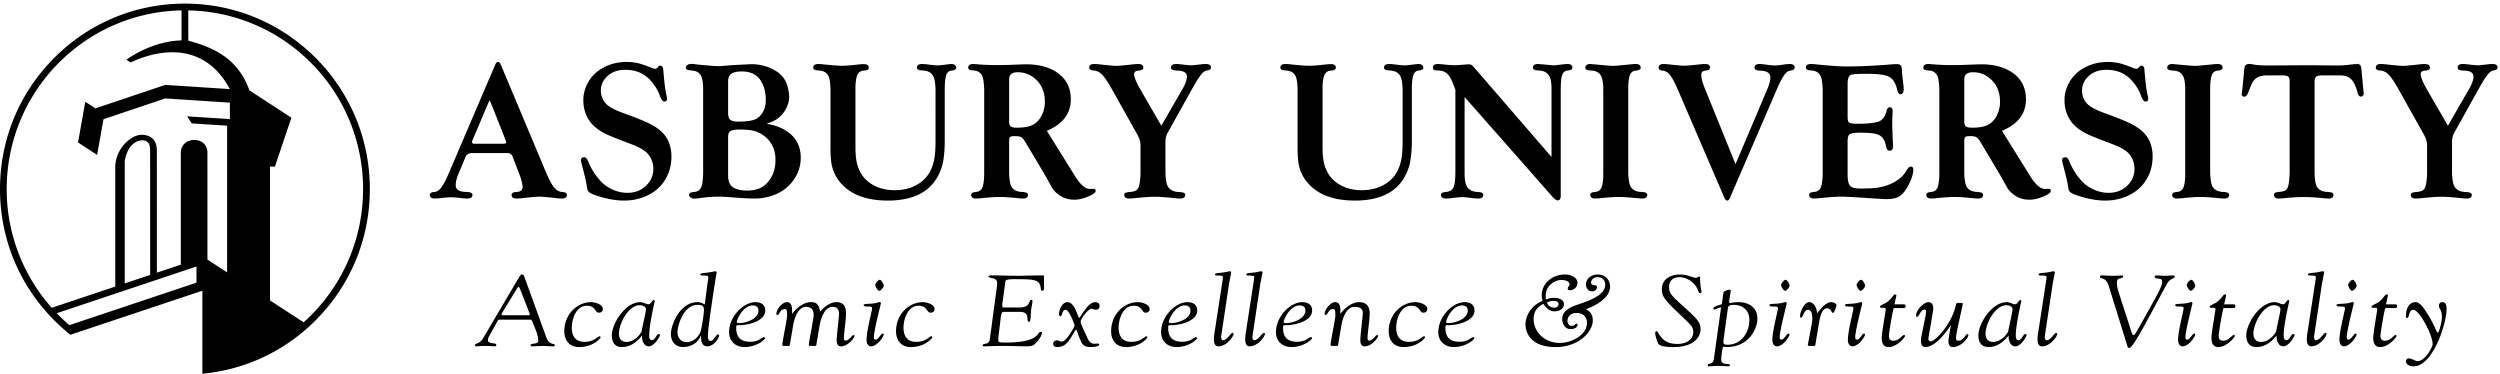 <svg viewBox="0 0 495 74" id="logo" xmlns="http://www.w3.org/2000/svg" width="100%" height="100%"><g fill-rule="evenodd"><path d="M104.632 62.421c.174 0 .26-.076.26-.173 0-.148-.13-.458-.172-.557l-1.7-4.325c-.107-.26-.198-.557-.35-.557-.131 0-.312.313-.44.537l-2.665 4.364c-.09.158-.245.374-.245.559 0 .177.356.152.664.152h4.648zm.727 1.172c-.045-.076-.11-.296-.265-.296h-6.215c-.24 0-.286.119-.372.281l-1.697 3.055c-.092.205-.199.438-.199.711 0 .882 1.652.417 1.652.935 0 .101 0 .292-.333.292-.35 0-.855-.072-2.023-.072-.88 0-1.278.072-1.629.072-.156 0-.222-.156-.222-.236 0-.43.883-.177 1.567-1.31l7.158-12.14c.22-.376.354-.534.547-.534.287 0 .38.117.511.495l4.315 11.908c.64 1.745 1.699 1.112 1.699 1.606 0 .257-.267.211-.394.211-.927 0-1.389-.072-1.853-.072-.684 0-1.388.072-2.095.072-.33 0-.46-.035-.46-.211 0-.484 1.522-.134 1.522-.829 0-.506-.111-1.235-.532-2.288l-.682-1.65zM115.705 67.685c2.023 0 2.575-1.097 3.037-1.097.111 0 .181.105.181.226 0 .08-1.37 1.903-4.253 1.903-2.03 0-2.934-1.449-2.934-3.12 0-3.534 2.712-5.77 5.265-5.77.949 0 2.36.51 2.36 1.33 0 .573-.376.75-.818.75-.772 0-.57-1.369-2.358-1.369-2.204 0-2.97 2.798-2.97 4.33 0 1.504.614 2.817 2.49 2.817M124.068 67.7c1.717 0 2.997-1.898 2.997-2.175 0-.32.836-3.737.836-4.309 0-.277-.265-.779-1.28-.779-2.115 0-4.075 3.534-4.075 5.64 0 .315.046 1.623 1.522 1.623m2.687-7.873c.287 0 .57.1.86.193.286.126.574.226.861.226.33 0 .703-.84.965-.84.093 0 .2.049.2.18 0 .138-1.1 4.6-1.1 6.85 0 .93.397.908.55.908.615 0 .924-1.188 1.279-1.188.154 0 .306-.045.306.2 0 .213-1.054 2.215-2.227 2.215-1.01 0-1.384-1.264-1.32-2.078l-.043-.037c-.859 1.129-2.206 2.261-3.92 2.261-1.52 0-2.027-1.069-2.027-2.304 0-2.341 2.662-6.586 5.616-6.586M138.633 65.833c.33-.75.747-3.825.747-4.343 0-.67-.063-1.125-1.296-1.125-2.779 0-3.941 4.165-3.941 5.396 0 1.008.59 1.984 1.826 1.984 1.21 0 2.245-.915 2.664-1.912m1.456-9.78c.132-.734.152-.931.152-1.151 0-.615-1.559-.117-1.559-.53 0-.422.83-.22 2.372-.558.267-.061.417-.096.576-.096.154 0 .267.08.267.177 0 .096-.046.376-.089.614-.337 1.826-1.612 10.373-1.612 11.425 0 .82-.132 1.566.552 1.566.55 0 .988-1.284 1.434-1.284.088 0 .195.08.195.156 0 .619-1.078 2.2-2.313 2.2-1.21 0-1.277-1.265-1.254-2.056l-.048-.043c-.548 1.393-1.937 2.24-3.5 2.24-1.674 0-2.425-1.225-2.425-2.598 0-1.702 1.72-6.292 5.268-6.292.548 0 .992.205 1.434.479l.55-4.25M145.9 63.815c0 .096.158.156.507.156 1.187 0 3.765-.77 3.765-2.481 0-.646-.394-1.011-1.12-1.011-1.875 0-3.152 2.637-3.152 3.336m3.678-3.988c.838 0 1.941.319 1.941 1.646 0 2.144-3.417 2.915-5.135 2.915-.573 0-.616-.02-.616.539 0 2.084 1.124 2.738 2.798 2.738 1.762 0 2.204-.896 2.686-.896.154 0 .24.04.24.185 0 .273-1.692 1.763-4.03 1.763-1.96 0-3.107-1.274-3.107-2.956 0-3.02 2.78-5.934 5.223-5.934M167.09 66.849c0 .475.09.58.333.58.725 0 1.257-1.078 1.542-1.078.11 0 .22.02.22.122 0 .456-1.341 2.098-2.616 2.098-.576 0-.906-.236-.906-1.307 0-.37.107-1.542.242-2.674.107-1.112.218-2.181.218-2.342 0-.8-.2-1.488-1.257-1.488-1.804 0-2.483 2.818-2.642 4.045l-.53 3.096c-.04.378-.063.598-.285.598h-.815c-.267 0-.442.02-.442-.277 0-.598.949-5.081.949-5.797 0-.754-.2-1.642-1.483-1.665-1.805 0-2.49 2.818-2.641 4.045l-.53 3.096c-.045.378-.068.598-.288.598h-.813c-.265 0-.44.02-.44-.277 0-.598.943-5.081.943-5.797 0-.834-.045-1.23-.466-1.23-.986 0-1.007 1.17-1.448 1.17-.156 0-.222-.096-.222-.234 0-.818 1.125-2.308 2.115-2.308 1.212 0 .988 1.792.988 2.286h.05c.793-1.092 2.247-2.286 3.66-2.286 1.345 0 1.585.643 1.873 1.868.793-.93 1.96-1.868 3.22-1.868 1.496 0 1.892.96 1.892 2.286 0 1.307-.42 3.813-.42 4.74M174.09 57.58c-.329 0-.793-.912-.793-1.149 0-.296.573-1.028.904-1.028.33 0 .793.907.793 1.154 0 .291-.575 1.023-.904 1.023m-.702 9.668c.525 0 1.051-1.205 1.363-1.205.11 0 .218.068.218.197 0 .393-1.273 2.331-2.485 2.331-.707 0-.906-.75-.906-1.247 0-1.875 1.099-5.77 1.099-6.311 0-.627-1.67-.037-1.67-.594 0-.354.922-.173 2.337-.399.352-.06.594-.193.765-.193.31 0 .31.117.31.222 0 .113-1.389 5.447-1.389 6.685 0 .392.09.514.358.514M181.38 67.685c2.029 0 2.577-1.097 3.04-1.097.11 0 .172.105.172.226 0 .08-1.36 1.903-4.248 1.903-2.025 0-2.93-1.449-2.93-3.12 0-3.534 2.713-5.77 5.268-5.77.945 0 2.358.51 2.358 1.33 0 .573-.38.75-.818.75-.77 0-.577-1.369-2.358-1.369-2.202 0-2.972 2.798-2.972 4.33 0 1.504.616 2.817 2.488 2.817M198.472 60.1c-.02.146-.02.237-.02.403 0 .436.156.372.598.372h2.906c2.14 0 1.678-1.508 2.27-1.508.131 0 .199.088.199.24 0 .598-.245 1.348-.286 2.043-.072 1.137-.043 2.064-.4 2.064-.7 0 .4-1.959-1.765-1.959h-3.278c-.417 0-.484.631-.573 1.328l-.417 3.47c-.024.216-.047.413-.047.717 0 .512.136.551 1.5.551 6.829 0 6.149-2.12 6.895-2.12.133 0 .244.08.244.2 0 .214-.027.812-1.41 2.218-.326.32-.64.452-1.675.452-1.368 0-2.446-.072-4.761-.072-2.093 0-2.775.072-3.305.072-.37 0-.575.046-.575-.152 0-.598 1.24 0 1.417-1.248l1.34-9.985c.067-.418.112-.83.112-1.108 0-1.316-1.698-.84-1.698-1.332 0-.101.045-.218.616-.218 1.785 0 3.596.08 5.375.08.75 0 2.847-.08 4.736-.08.243 0 .243.1.243.177v2.201c0 .28 0 .678-.353.678-.282 0-.282-.462-.306-.635-.22-1.39-.843-1.667-4.445-1.667-.516 0-1.92-.064-2.366.197-.193.122-.216.518-.261.856l-.51 3.765M211.739 67.287c-.594.855-1.212 1.43-2.444 1.43-.421 0-.773-.201-.773-.64 0-.453.4-.69.75-.69.4 0 .548.237 1.01.237.863 0 2.492-2.958 2.492-3.156 0-.185-1.08-3.114-1.742-3.114-.834 0-.636 1.269-1.1 1.269-.15 0-.243-.177-.243-.438 0-.812.594-2.358 1.655-2.358 1.539 0 2.067 3.112 2.332 3.112.222 0 1.696-3.112 3.148-3.112.53 0 .886.238.886.715 0 .413-.154.771-.723.771-.55 0-.645-.197-.886-.197-.556 0-2.136 1.924-2.136 2.594 0 .405.99 2.43 1.255 2.999.064.14.438 1.352 1.436 1.352.343 0 .483-.039.678-.039.174 0 .306.056.306.22 0 .233-.594.475-1.689.475-.883 0-1.48-.218-1.834-.956-.79-1.621-.838-2.48-1.06-2.48-.174 0-.79 1.335-1.318 2.006M223.97 67.685c2.023 0 2.582-1.097 3.04-1.097.115 0 .18.105.18.226 0 .08-1.367 1.903-4.255 1.903-2.027 0-2.931-1.449-2.931-3.12 0-3.534 2.713-5.77 5.262-5.77.951 0 2.362.51 2.362 1.33 0 .573-.374.75-.817.75-.77 0-.575-1.369-2.352-1.369-2.21 0-2.976 2.798-2.976 4.33 0 1.504.614 2.817 2.487 2.817M231.436 63.815c0 .096.16.156.51.156 1.187 0 3.764-.77 3.764-2.481 0-.646-.4-1.011-1.121-1.011-1.881 0-3.153 2.637-3.153 3.336m3.675-3.988c.84 0 1.94.319 1.94 1.646 0 2.144-3.413 2.915-5.134 2.915-.57 0-.614-.02-.614.539 0 2.084 1.127 2.738 2.803 2.738 1.754 0 2.196-.896 2.68-.896.157 0 .245.04.245.185 0 .273-1.69 1.763-4.032 1.763-1.961 0-3.105-1.274-3.105-2.956 0-3.02 2.77-5.934 5.217-5.934M241.985 56.053c.064-.376.152-.931.152-1.151 0-.615-1.563-.117-1.563-.53 0-.422.842-.22 2.379-.562.265-.057.42-.092.57-.092.16 0 .263.08.263.177 0 .096-.367 1.825-.476 2.56l-1.413 9.424c-.041.277-.111.733-.111.85 0 .317.11.638.396.638.75 0 1.524-1.45 1.828-1.45.163 0 .243.062.243.223 0 .433-1.344 2.431-3.018 2.431-.66 0-.879-.625-.879-1.32 0-.694.13-1.473.173-1.73l1.456-9.468M248.184 56.053c.062-.376.15-.931.15-1.151 0-.615-1.561-.117-1.561-.53 0-.422.834-.22 2.378-.562.261-.057.417-.092.571-.092.152 0 .267.08.267.177 0 .096-.371 1.825-.484 2.56l-1.411 9.424a8.42 8.42 0 0 0-.11.85c0 .317.11.638.393.638.75 0 1.524-1.45 1.83-1.45.156 0 .245.062.245.223 0 .433-1.348 2.431-3.024 2.431-.655 0-.877-.625-.877-1.32 0-.694.13-1.473.173-1.73l1.46-9.468M254.177 63.815c0 .096.154.156.512.156 1.195 0 3.77-.77 3.77-2.481 0-.646-.4-1.011-1.12-1.011-1.88 0-3.162 2.637-3.162 3.336m3.685-3.988c.836 0 1.941.319 1.941 1.646 0 2.144-3.418 2.915-5.139 2.915-.575 0-.616-.02-.616.539 0 2.084 1.128 2.738 2.802 2.738 1.76 0 2.203-.896 2.688-.896.156 0 .249.04.249.185 0 .273-1.705 1.763-4.042 1.763-1.96 0-3.11-1.274-3.11-2.956 0-3.02 2.78-5.934 5.227-5.934M270.777 66.849c0 .475.093.58.335.58.73 0 1.257-1.078 1.549-1.078.107 0 .213.02.213.122 0 .456-1.343 2.098-2.627 2.098-.57 0-.9-.236-.9-1.307 0-.748.467-4.7.467-5.016 0-.26.286-1.488-1.63-1.488-1.814 0-2.496 2.818-2.648 4.045l-.528 3.096c-.043.378-.062.598-.294.598h-.811c-.265 0-.444.02-.444-.277 0-.598.947-5.081.947-5.797 0-.834-.043-1.23-.462-1.23-.988 0-1.015 1.17-1.456 1.17-.15 0-.214-.096-.214-.234 0-.818 1.121-2.308 2.116-2.308 1.21 0 .99 1.792.99 2.286h.049c.79-1.092 2.247-2.286 3.658-2.286 1.56 0 2.111.937 2.111 2.286 0 1.307-.42 3.813-.42 4.74M278.942 67.685c2.033 0 2.584-1.097 3.046-1.097.109 0 .178.105.178.226 0 .08-1.367 1.903-4.264 1.903-2.029 0-2.935-1.449-2.935-3.12 0-3.534 2.716-5.77 5.273-5.77.957 0 2.368.51 2.368 1.33 0 .573-.376.75-.817.75-.775 0-.571-1.369-2.365-1.369-2.212 0-2.982 2.798-2.982 4.33 0 1.504.622 2.817 2.498 2.817M286.332 63.815c0 .096.156.156.513.156 1.18 0 3.767-.77 3.767-2.481 0-.646-.402-1.011-1.127-1.011-1.876 0-3.153 2.637-3.153 3.336m3.683-3.988c.835 0 1.94.319 1.94 1.646 0 2.144-3.413 2.915-5.14 2.915-.571 0-.615-.02-.615.539 0 2.084 1.122 2.738 2.8 2.738 1.764 0 2.206-.896 2.69-.896.153 0 .245.04.245.185 0 .273-1.7 1.763-4.042 1.763-1.964 0-3.11-1.274-3.11-2.956 0-3.02 2.781-5.934 5.232-5.934M307.607 59.582c-.49 0-.882.085-1.307.325.245.732.77 1.01 1.613 1.01.349 0 .68-.338.68-.656 0-.553-.465-.679-.986-.679m6.408 1.655c.943.41 1.362 1.248 1.362 2.183 0 2.341-2.86 5.301-7.353 5.301-5.82 0-5.975-3.916-5.975-4.448 0-1.949 1.349-3.947 3.397-4.69-.136-.354-.177-.767-.177-1.148 0-2.3 2.066-4.084 4.605-4.084 1.146 0 2.465.534 2.465 1.702 0 .74-.66 1.41-1.495 1.41-.292 0-.421-.02-.421-.253 0-.522.35-.594.35-.91 0-.66-1.055-.876-1.605-.876-1.19 0-3.124 1.007-3.124 3.188 0 .204 0 .44.061.687.633-.21.66-.323 1.651-.323.814 0 1.896.323 1.896 1.205 0 .976-.858 1.465-1.852 1.465-.966 0-1.806-.73-2.182-1.484-1.318.598-1.96 1.649-1.96 2.979 0 2.637 2.223 4.76 5.204 4.76 2.33 0 5.352-1.585 5.352-3.946 0-1.213-.706-1.984-2.097-1.984-1.052 0-1.758.656-1.758 1.587 0 .341.306.972.745.972.793 0 .703-.438 1.044-.438.078 0 .215 0 .215.156 0 .62-.665.915-1.39.915-1.237 0-1.653-1.208-1.653-2.064 0-1.706 1.938-2.421 3.438-2.918 1.766-.599 5.071-1.727 5.071-3.789 0-.908-.598-1.566-1.637-1.507-.7.02-1.162.615-1.162 1.028 0 .82 1.187.298 1.187.964 0 .35-.37.81-.929.81-.86 0-1.257-.641-1.257-1.352 0-1.168 1.038-1.984 2.3-1.984 1.519 0 2.461 1.073 2.461 2.382 0 2.255-2.772 3.73-4.777 4.504M329.046 57.303c0-2.574 2.563-2.952 3.506-2.952 1.604 0 2.773.672 3.255.672.113 0 .46-.26.643-.26.156 0 .175.122.175.38 0 1.508.269 2.361.269 2.64 0 .073-.023.258-.243.258-.24 0-.349-.3-.42-.498-.705-1.903-2.535-2.658-3.68-2.658-1.347 0-2.072.755-2.072 1.924 0 1.21.376 1.64 2.75 3.789 2.782 2.485 3.486 3.18 3.486 4.62 0 1.255-1.058 3.5-5.33 3.5-.66 0-2.602 0-3.023-.636-.17-.265-.637-1.626-.637-2.123 0-.181.07-.358.267-.358.22 0 .24.136.327.298.862 1.45 1.809 2.2 3.816 2.2 1.602 0 3.126-.75 3.126-2.362 0-1.168-.657-1.55-3.264-4.066-2.487-2.405-2.951-3.096-2.951-4.368M341.285 67.087c-.045.3-.045.46-.045.598 0 .477.236.57.77.57 2.929 0 4.367-2.633 4.367-4.878 0-2.658-2.317-3.096-3.219-2.995-.441 0-.949.084-1.019.538l-.854 6.167zm-.51-6.236c-.768.146-1.123.442-1.275.442-.176 0-.244-.076-.244-.237 0-.337.949-.619 1.633-.795.086-.015.215-1.787.376-2.317.104-.38.922-.578 1.164-.578.175 0 .245.056.245.278 0 .14-.309 2.004-.309 2.123 0 .157.064.224.2.224.109 0 .283-.047.548-.084a6.828 6.828 0 0 1 1.097-.084c1.918 0 3.754.956 3.754 3.28 0 2.14-1.836 5.61-6.042 5.61-.177 0-.31-.02-.413-.037-.113-.02-.185-.039-.244-.039-.247 0-.467 2.066-.467 2.537 0 1.327 1.738.614 1.738 1.136 0 .115-.107.208-.327.208-.632 0-1.476-.072-2.31-.072-.487 0-.929.072-1.418.072-.129 0-.349.029-.349-.193 0-.553 1.031.045 1.214-1.232l1.43-10.242zM353.444 57.58c-.328 0-.792-.912-.792-1.149 0-.296.573-1.028.897-1.028.337 0 .795.907.795 1.154 0 .291-.571 1.023-.9 1.023m-.708 9.668c.532 0 1.058-1.205 1.364-1.205.115 0 .221.068.221.197 0 .393-1.277 2.331-2.489 2.331-.704 0-.904-.75-.904-1.247 0-1.875 1.105-5.77 1.105-6.311 0-.627-1.676-.037-1.676-.594 0-.354.929-.173 2.336-.399.35-.06.593-.193.774-.193.306 0 .306.117.306.222 0 .113-1.39 5.447-1.39 6.685 0 .392.092.514.353.514M363.618 60.403c0 .16-.35 1.545-.73 1.545-.263 0-.326-.912-1.144-.912-1.096 0-1.43 2.08-1.56 2.795l-.687 4.07c-.045.378-.063.598-.285.598h-.818c-.26 0-.437.02-.437-.277.793-4.15.877-4.588.877-5.106 0-.574-.014-1.766-.9-1.766-.79 0-.862 1.55-1.388 1.55-.107 0-.13-.138-.13-.374 0-.674.77-2.703 1.867-2.703.6 0 1.372.699 1.504 2.205.351-.382 1.563-2.205 2.838-2.205.263 0 .993.242.993.58M368.393 57.58c-.32 0-.79-.912-.79-1.149 0-.296.568-1.028.903-1.028.329 0 .79.907.79 1.154 0 .291-.566 1.023-.903 1.023m-.698 9.668c.527 0 1.055-1.205 1.361-1.205.107 0 .22.068.22.197 0 .393-1.273 2.331-2.493 2.331-.703 0-.9-.75-.9-1.247 0-1.875 1.097-5.77 1.097-6.311 0-.627-1.668-.037-1.668-.594 0-.354.92-.173 2.342-.399.349-.06.583-.193.77-.193.306 0 .306.117.306.222 0 .113-1.393 5.447-1.393 6.685 0 .392.087.514.358.514M376.7 60.26c.307 0 .62-.034.62.383 0 .389-.313.354-.62.354h-1.695c-.2 0-.997 5-.997 5.416 0 .397.023 1.05.865 1.05 1.233 0 1.717-1.128 2.112-1.128.221 0 .221.121.221.18 0 .254-1.59 2.202-3.257 2.202-1.152 0-1.364-.98-1.364-1.807 0-1.073.793-5.323.793-5.714 0-.518-1.15.016-1.15-.481 0-.072.11-.236.92-.615 1.284-.594 1.657-1.806 2.097-1.806.107 0 .242.024.242.222 0 .096-.086.32-.109.472l-.283 1.273h1.604M381.24 62.662c.062-.358.107-.646.107-.97 0-.159-.045-.4-.281-.4-.818 0-1.04 1.431-1.502 1.431-.176 0-.176-.158-.176-.242 0-1.188 1.63-2.654 2.4-2.654 1.057 0 .993 1.013.993 1.406 0 .177-.245 1.53-.462 2.898-.247 1.353-.49 2.703-.49 2.894 0 .202.023.576.442.576.88 0 4.186-3.429 4.983-7.194.089-.403.222-.422.442-.422h.723c.113 0 .2.019.2.22 0 .298-1.32 5.75-1.32 6.63 0 .287.019.628.436.628 1.06 0 1.458-1.307 1.807-1.307.111 0 .193.043.193.195 0 .576-1.404 2.362-3.126 2.362-.657 0-.813-.63-.813-1.112 0-.555.347-2.578.493-3.133l-.053-.039c-1.077 1.614-3.122 4.284-5.024 4.284-.284 0-.855-.133-.855-1.153 0-.514.06-.944.177-1.466l.706-3.432M394.65 67.7c1.718 0 3.001-1.898 3.001-2.175 0-.32.834-3.737.834-4.309 0-.277-.265-.779-1.273-.779-2.116 0-4.075 3.534-4.075 5.64 0 .315.04 1.623 1.514 1.623m2.684-7.873c.292 0 .58.1.867.193.283.126.573.226.86.226.327 0 .703-.84.96-.84.092 0 .2.049.2.18 0 .138-1.096 4.6-1.096 6.85 0 .93.399.908.549.908.612 0 .928-1.188 1.275-1.188.162 0 .312-.045.312.2 0 .213-1.056 2.215-2.228 2.215-1.015 0-1.383-1.264-1.321-2.078l-.041-.037c-.857 1.129-2.202 2.261-3.921 2.261-1.524 0-2.03-1.069-2.03-2.304 0-2.341 2.665-6.586 5.614-6.586M405.066 56.053c.064-.376.154-.931.154-1.151 0-.615-1.56-.117-1.56-.53 0-.422.835-.22 2.376-.562.262-.057.419-.092.573-.092.152 0 .26.08.26.177 0 .096-.367 1.825-.478 2.56l-1.413 9.424c-.041.277-.111.733-.111.85 0 .317.11.638.398.638.746 0 1.518-1.45 1.824-1.45.158 0 .249.062.249.223 0 .433-1.344 2.431-3.024 2.431-.655 0-.88-.625-.88-1.32 0-.694.133-1.473.182-1.73l1.45-9.468M417.554 56.688c-.618-2.023-1.738-1.328-1.738-1.842 0-.158.042-.318.214-.318.733 0 1.44.076 2.165.076 1.294 0 1.935-.076 1.935-.076s.242 0 .242.218c0 .594-1.234-.017-1.234 1.212 0 .71.152 1.308.577 2.597l1.94 6.01c.196.598.525 1.807.787 1.807.226 0 .707-.892 1.173-1.702l2.995-5.375c1.386-2.486 1.495-3.1 1.495-3.559 0-.935-1.477-.273-1.477-.974 0-.117.136-.234.356-.234.35 0 .88.076 1.538.076.974 0 1.393-.076 1.785-.076.179 0 .285.076.285.26 0 .48-.854.118-1.626 1.563l-3.498 6.491c-1.834 3.409-3.377 6.052-3.843 6.052-.392 0-.37-.278-.458-.555l-3.613-11.65M433.77 57.58c-.325 0-.79-.912-.79-1.149 0-.296.576-1.028.905-1.028.333 0 .793.907.793 1.154 0 .291-.571 1.023-.908 1.023m-.705 9.668c.534 0 1.06-1.205 1.368-1.205.11 0 .222.068.222.197 0 .393-1.275 2.331-2.493 2.331-.707 0-.9-.75-.9-1.247 0-1.875 1.099-5.77 1.099-6.311 0-.627-1.67-.037-1.67-.594 0-.354.918-.173 2.337-.399.352-.06.588-.193.77-.193.309 0 .309.117.309.222 0 .113-1.39 5.447-1.39 6.685 0 .392.083.514.348.514M441.984 60.26c.312 0 .622-.034.622.383 0 .389-.31.354-.622.354h-1.689c-.201 0-.996 5-.996 5.416 0 .397.023 1.05.859 1.05 1.236 0 1.717-1.128 2.12-1.128.217 0 .217.121.217.18 0 .254-1.588 2.202-3.264 2.202-1.144 0-1.36-.98-1.36-1.807 0-1.073.79-5.323.79-5.714 0-.518-1.147.016-1.147-.481 0-.072.11-.236.925-.615 1.283-.594 1.655-1.806 2.093-1.806.108 0 .24.024.24.222 0 .096-.086.32-.107.472l-.283 1.273h1.602M447.7 67.7c1.717 0 2.996-1.898 2.996-2.175 0-.32.836-3.737.836-4.309 0-.277-.262-.779-1.277-.779-2.114 0-4.075 3.534-4.075 5.64 0 .315.047 1.623 1.52 1.623m2.688-7.873c.29 0 .573.1.859.193.285.126.577.226.858.226.333 0 .705-.84.968-.84.09 0 .2.049.2.18 0 .138-1.104 4.6-1.104 6.85 0 .93.397.908.555.908.616 0 .922-1.188 1.275-1.188.16 0 .312-.045.312.2 0 .213-1.055 2.215-2.23 2.215-1.01 0-1.385-1.264-1.319-2.078l-.045-.037c-.859 1.129-2.202 2.261-3.919 2.261-1.522 0-2.03-1.069-2.03-2.304 0-2.341 2.667-6.586 5.62-6.586M458.382 56.053c.066-.376.158-.931.158-1.151 0-.615-1.565-.117-1.565-.53 0-.422.834-.22 2.379-.562.265-.057.417-.092.573-.092.154 0 .265.08.265.177 0 .096-.376 1.825-.489 2.56l-1.409 9.424a8.929 8.929 0 0 0-.107.85c0 .317.107.638.393.638.75 0 1.52-1.45 1.83-1.45.16 0 .24.062.24.223 0 .433-1.34 2.431-3.026 2.431-.649 0-.87-.625-.87-1.32 0-.694.133-1.473.18-1.73l1.448-9.468M465.717 57.58c-.327 0-.79-.912-.79-1.149 0-.296.576-1.028.899-1.028.335 0 .797.907.797 1.154 0 .291-.573 1.023-.906 1.023m-.702 9.668c.53 0 1.06-1.205 1.367-1.205.105 0 .216.068.216.197 0 .393-1.271 2.331-2.483 2.331-.709 0-.906-.75-.906-1.247 0-1.875 1.099-5.77 1.099-6.311 0-.627-1.676-.037-1.676-.594 0-.354.926-.173 2.337-.399.358-.06.592-.193.775-.193.306 0 .306.117.306.222 0 .113-1.393 5.447-1.393 6.685 0 .392.093.514.358.514M474.025 60.26c.304 0 .608-.034.608.383 0 .389-.304.354-.608.354h-1.696c-.202 0-.992 5-.992 5.416 0 .397.02 1.05.858 1.05 1.237 0 1.721-1.128 2.114-1.128.221 0 .221.121.221.18 0 .254-1.585 2.202-3.257 2.202-1.148 0-1.368-.98-1.368-1.807 0-1.073.79-5.323.79-5.714 0-.518-1.143.016-1.143-.481 0-.072.113-.236.926-.615 1.275-.594 1.65-1.806 2.09-1.806.112 0 .245.024.245.222 0 .096-.088.32-.109.472l-.285 1.273h1.606M484.418 61.217c0 2.875-2.711 11.31-6.523 11.31-.966 0-1.524-.498-1.524-.973 0-.417.357-.594.618-.594.485 0 1.304.55 1.658.55 1.604 0 3.015-2.894 3.015-3.331 0-1.98-2.691-6.829-3.79-6.829-1.03 0-.766 1.61-1.271 1.61-.113 0-.23-.06-.23-.317 0-2.025.955-2.82 1.922-2.82.85 0 1.721 1.35 2.138 1.988 1.757 2.678 1.933 4.051 2.29 4.051.177 0 .77-2.047.77-3.063 0-1.566-.576-1.603-.576-2.224 0-.454.22-.752.686-.752.661 0 .817.538.817 1.394M94.027 28.465h5.583c.413 0 .618-.105.618-.31a.993.993 0 0 0-.096-.368l-3.024-7.624c-.051-.13-.102-.201-.154-.214-.051-.012-.11.058-.174.214l-3.237 7.624a1.03 1.03 0 0 0-.078.386c0 .196.187.292.562.292zm-5.176 5.857l9.227-21.57c.142-.322.322-.484.542-.484.207 0 .382.168.524.503l9.051 21.55c.518 1.19.982 2.07 1.395 2.638.505.676 1.08 1.024 1.725 1.048.623.054.93.24.93.563 0 .494-.328.738-.987.738-.31 0-.678-.028-1.105-.076-1.77-.197-2.888-.294-3.352-.294-.493 0-1.629.097-3.412.294a10.39 10.39 0 0 1-1.105.076c-.66 0-.99-.244-.99-.738 0-.335.33-.522.99-.563.789-.037 1.183-.362 1.183-.97 0-.619-.234-1.525-.698-2.715l-1.319-3.413c-.168-.388-.497-.59-.988-.602h-6.997c-.633.012-1.054.245-1.26.699l-1.394 3.316c-.39.906-.583 1.693-.583 2.368 0 .853.71 1.293 2.132 1.317.788.027 1.183.214 1.183.563 0 .494-.331.738-.988.738-.31 0-.68-.028-1.105-.076-1.075-.117-1.783-.176-2.132-.176-.35 0-1.06.06-2.132.176a10.39 10.39 0 0 1-1.105.076c-.66 0-.988-.244-.988-.738 0-.31.296-.5.891-.563.542-.024 1.046-.372 1.512-1.048.425-.619.877-1.499 1.355-2.637zM124.048 12.268c1.072 0 2.056.141 2.947.427.555.167 1.187.395 1.898.678.388.169.666.251.834.251.207 0 .433-.166.678-.503.065-.079.168-.116.312-.116.36 0 .56.239.6.718.232 2.779.452 4.512.659 5.198.064.245.097.459.097.64 0 .361-.181.542-.543.542-.31 0-.601-.38-.873-1.143-.336-.982-.93-1.965-1.782-2.95-1.268-1.46-2.954-2.19-5.06-2.19-1.77 0-3.127.612-4.07 1.841-.518.66-.775 1.423-.775 2.288 0 .921.302 1.741.91 2.467.53.645 1.662 1.287 3.393 1.918 2.506.908 4.29 1.623 5.349 2.154 1.68.84 2.836 1.838 3.471 2.987.567 1.009.852 2.174.852 3.49 0 2.16-.646 4.023-1.938 5.589-.853 1.02-1.958 1.81-3.313 2.366a10.679 10.679 0 0 1-4.11.793c-1.837 0-3.84-.392-6.01-1.18-.633-.234-1.021-.485-1.163-.758-.09-.14-.16-.434-.213-.872-.103-.777-.458-2.302-1.066-4.577a2.353 2.353 0 0 1-.097-.6c0-.391.208-.584.62-.584.323 0 .602.29.834.871a12.534 12.534 0 0 0 2.424 3.824c.567.633 1.286 1.163 2.15 1.588 1.034.506 2.087.757 3.16.757 1.396 0 2.57-.42 3.528-1.26 1.072-.944 1.608-2.113 1.608-3.511 0-.75-.174-1.462-.523-2.134-.31-.581-.69-1.034-1.142-1.358-.66-.492-1.547-.944-2.658-1.36-2.596-.98-4.238-1.631-4.924-1.958-1.639-.8-2.803-1.737-3.487-2.812-.75-1.161-1.126-2.483-1.126-3.957 0-1.344.376-2.617 1.126-3.821.762-1.23 1.86-2.18 3.294-2.851 1.253-.594 2.631-.892 4.129-.892M144.164 27.164v7.528c0 1.175.33 1.98.99 2.405.672.425 1.608.639 2.81.639 1.68 0 2.984-.498 3.915-1.492 1.11-1.215 1.668-2.743 1.668-4.58 0-1.706-.53-3.096-1.59-4.169a5.854 5.854 0 0 0-2.56-1.552c-.71-.195-1.698-.292-2.963-.292-1.023 0-1.674.144-1.96.428-.205.205-.31.57-.31 1.085zm0-10.958v6.031c0 .711.123 1.184.37 1.418.296.284.82.426 1.57.426 1.137 0 2.074-.084 2.809-.253.996-.22 1.746-.835 2.249-1.844.31-.606.464-1.344.464-2.21 0-1.54-.355-2.838-1.064-3.899-.764-1.149-1.996-1.727-3.703-1.727-.97 0-1.68.169-2.132.506-.376.286-.563.802-.563 1.552zm-4.942 18.116V17.64c-.012-1.254-.15-2.128-.406-2.617-.35-.676-.988-1.03-1.92-1.069-.736-.027-1.104-.214-1.104-.563 0-.208.121-.386.368-.543.18-.13.388-.193.62-.193.31 0 .684.03 1.124.097.388.051 1.538.154 3.45.31.428.027.699.037.814.037.363 0 1.099-.05 2.21-.154.207-.025 1.382-.09 3.528-.193.452-.027.75-.04.892-.04 1.692 0 3.25.414 4.67 1.242 1.37.804 2.217 1.947 2.54 3.433.168.711.252 1.301.252 1.766 0 .787-.21 1.58-.63 2.378a5.666 5.666 0 0 1-1.697 1.967c-.425.325-1.052.62-1.88.89l-.213.117.31.08c1.008.181 1.881.453 2.617.812 2.52 1.232 3.779 3.176 3.779 5.84 0 1.579-.458 3.026-1.376 4.344a8.174 8.174 0 0 1-3.72 2.951 10.642 10.642 0 0 1-3.993.775c-1.164 0-2.65-.076-4.459-.232-1.15-.092-2.068-.138-2.752-.138-1.15 0-2.385.097-3.701.294a7.655 7.655 0 0 1-1.105.097c-.298 0-.537-.084-.717-.253-.195-.156-.292-.319-.292-.487 0-.337.33-.528.988-.582.75-.051 1.234-.4 1.454-1.048.195-.477.31-1.357.35-2.637zM187.057 17.661v10.126c0 2.224-.187 3.955-.563 5.199-1.382 4.485-4.948 6.727-10.7 6.727-4.095 0-7.151-1.095-9.166-3.295a7.835 7.835 0 0 1-2.054-4.46 23.1 23.1 0 0 1-.135-2.679V17.661c-.04-1.321-.183-2.201-.428-2.637-.349-.676-.988-1.03-1.92-1.069-.709-.027-1.064-.207-1.064-.543 0-.49.329-.737.988-.737.296 0 .665.026 1.105.078 1.783.18 2.958.271 3.527.271.776 0 1.869-.084 3.276-.253a10.7 10.7 0 0 1 1.123-.076c.647 0 .972.245.972.736 0 .323-.319.504-.951.543-.699.039-1.163.394-1.397 1.066-.205.7-.302 1.573-.29 2.621v11.483c0 1.654.167 2.953.506 3.897.528 1.513 1.452 2.666 2.77 3.453 1.28.777 2.777 1.164 4.496 1.164 2.003 0 3.716-.518 5.137-1.552 1.434-1.044 2.338-2.605 2.714-4.675.154-.88.232-2.076.232-3.588V17.66c-.052-1.334-.212-2.211-.485-2.637-.374-.676-1.072-1.03-2.093-1.069-.737-.027-1.105-.207-1.105-.543 0-.49.33-.737.99-.737.296 0 .663.026 1.103.078.957.13 1.623.193 1.996.193.31 0 .84-.051 1.59-.154.608-.078.996-.117 1.163-.117.285 0 .511.071.68.213.166.155.25.33.25.524 0 .31-.298.498-.891.562-.555.026-.93.374-1.124 1.05-.168.631-.252 1.51-.252 2.637M199.81 15.836v8.169c0 .477.084.8.25.966.22.21.64.312 1.261.312 1.46 0 2.566-.213 3.313-.641.777-.452 1.364-1.15 1.765-2.095a5.87 5.87 0 0 0 .484-2.384c0-1.747-.53-3.164-1.59-4.249-1.045-1.073-2.306-1.61-3.779-1.61-.554 0-.981.118-1.28.35-.283.206-.424.602-.424 1.182zm7.461 10.066l5.583 8.964c1.058 1.694 2.027 2.539 2.906 2.539l.699-.019c.322 0 .485.144.485.428 0 .18-.15.368-.446.563-.364.245-.867.485-1.512.718-.828.298-1.59.446-2.288.446-1.177 0-2.21-.337-3.101-1.008-.582-.43-1.015-.896-1.299-1.397l-1.55-2.755-3.819-6.403c-.336-.54-.671-.853-1.008-.931a4.427 4.427 0 0 0-.967-.097c-.389 0-.674.041-.855.118-.193.092-.29.394-.29.91v6.344c.04 1.293.194 2.172.465 2.637.388.676 1.105 1.024 2.152 1.048.736.041 1.105.228 1.105.563 0 .494-.33.738-.99.738a11.9 11.9 0 0 1-1.105-.076c-1.536-.156-2.7-.232-3.487-.232-.84 0-2.03.076-3.566.232a11.38 11.38 0 0 1-1.105.076c-.66 0-.99-.244-.99-.738 0-.31.312-.5.93-.563.699-.051 1.15-.4 1.358-1.048.193-.67.292-1.55.292-2.637v-16.66c-.054-1.335-.183-2.212-.388-2.638-.325-.676-.906-1.03-1.744-1.069-.686-.027-1.027-.207-1.027-.543 0-.49.32-.737.967-.737.232 0 .608.026 1.124.078 1.086.09 2.319.135 3.703.135.672 0 1.434-.012 2.286-.039 1.927-.078 3.056-.117 3.393-.117 2.286 0 4.198.46 5.737 1.377 2.068 1.256 3.101 3.106 3.101 5.548 0 2.833-1.583 4.915-4.749 6.245zM229.947 24.895l4.167-7.234c.594-1.023.892-1.864.892-2.522 0-.75-.653-1.139-1.958-1.165-.788-.025-1.183-.212-1.183-.562 0-.49.331-.737.99-.737.296 0 .664.026 1.103.078.88.117 1.518.174 1.92.174.258 0 .86-.057 1.802-.174a9.457 9.457 0 0 1 1.105-.078c.66 0 .988.24.988.717 0 .298-.271.485-.813.563-.4.04-.847.393-1.337 1.07-.389.527-.925 1.399-1.609 2.616l-4.633 8.323c-.284.489-.452.871-.504 1.143-.078.257-.117.639-.117 1.145v6.09c.066 1.332.232 2.204.506 2.617.412.686 1.168 1.042 2.267 1.069.762.026 1.142.207 1.142.542 0 .494-.328.738-.988.738-.283 0-.65-.028-1.105-.076-1.768-.18-3.06-.273-3.876-.273-.903 0-2.242.092-4.013.273-.452.048-.82.076-1.103.076-.66 0-.988-.244-.988-.738 0-.322.323-.505.968-.542.75-.052 1.26-.202 1.532-.446.425-.325.665-1.404.717-3.24v-5.587c-.013-.66-.208-1.33-.582-2.016l-5.08-9.078c-.67-1.19-1.246-2.07-1.722-2.637-.584-.676-1.196-1.024-1.843-1.05-.62-.052-.93-.239-.93-.562 0-.49.33-.737.988-.737.31 0 .68.026 1.105.078 1.77.193 2.863.29 3.276.29.4 0 1.487-.097 3.255-.29a9.352 9.352 0 0 1 1.087-.078c.672 0 1.008.246 1.008.737 0 .323-.312.51-.93.562-.596.039-.891.273-.891.7 0 .595.398 1.59 1.201 2.987l4.186 7.234M279.544 17.661v10.126c0 2.224-.19 3.955-.563 5.199-1.383 4.485-4.95 6.727-10.7 6.727-4.095 0-7.151-1.095-9.168-3.295a7.821 7.821 0 0 1-2.054-4.46 23.058 23.058 0 0 1-.138-2.679V17.661c-.037-1.321-.178-2.201-.425-2.637-.349-.676-.988-1.03-1.918-1.069-.71-.027-1.066-.207-1.066-.543 0-.49.329-.737.988-.737.296 0 .665.026 1.107.078 1.78.18 2.956.271 3.527.271.774 0 1.867-.084 3.274-.253.466-.051.84-.076 1.125-.076.647 0 .97.245.97.736 0 .323-.317.504-.95.543-.698.039-1.162.394-1.396 1.066-.208.7-.304 1.573-.292 2.621v11.483c0 1.654.169 2.953.506 3.897.53 1.513 1.452 2.666 2.77 3.453 1.28.777 2.777 1.164 4.498 1.164 2.001 0 3.714-.518 5.135-1.552 1.436-1.044 2.338-2.605 2.714-4.675.154-.88.232-2.076.232-3.588V17.66c-.052-1.334-.212-2.211-.483-2.637-.378-.676-1.074-1.03-2.095-1.069-.737-.027-1.103-.207-1.103-.543 0-.49.33-.737.988-.737.296 0 .665.026 1.103.078.96.13 1.623.193 1.998.193.308 0 .838-.051 1.588-.154.608-.078.994-.117 1.163-.117.285 0 .511.071.68.213.168.155.252.33.252.524 0 .31-.298.498-.891.562-.557.026-.93.374-1.126 1.05-.168.631-.25 1.51-.25 2.637M289.99 19.211v15.11c0 1.205.154 2.077.466 2.62.399.674 1.111 1.03 2.13 1.066.737.027 1.105.214 1.105.563 0 .494-.335.738-1.008.738-.298 0-.66-.028-1.085-.076-.994-.133-1.674-.197-2.035-.197-.479 0-1.196.064-2.153.197-.425.048-.787.076-1.084.076-.672 0-1.009-.244-1.009-.738 0-.322.33-.51.99-.563.787-.063 1.304-.42 1.549-1.067.18-.437.285-1.311.31-2.618V17.737l-.347-.871c-.298-.777-.557-1.34-.779-1.69-.384-.543-.825-.898-1.314-1.067-.325-.102-.776-.16-1.358-.174-.427-.013-.64-.187-.64-.523 0-.49.324-.737.97-.737.284 0 .658.026 1.124.078.814.102 1.498.154 2.054.154.491 0 1.44-.058 2.847-.175h.158a.94.94 0 0 1 .54.175c.093.053.307.273.643.66L307.2 31.082v-13.42c.014-1.19-.142-2.07-.464-2.638-.389-.676-1.093-1.03-2.114-1.069-.735-.027-1.103-.207-1.103-.543 0-.49.32-.737.97-.737.14 0 1.193.09 3.159.27h.057c.027 0 .536-.057 1.53-.174.567-.064.943-.096 1.126-.096.645 0 .97.246.97.737 0 .31-.3.492-.894.543-.608.052-1 .407-1.181 1.07-.132.383-.208 1.265-.232 2.636v21.066c0 .633-.195.951-.581.951-.286 0-.647-.252-1.087-.758L289.99 19.21M317.451 34.46V17.64c-.012-1.24-.16-2.114-.446-2.616-.347-.676-1.027-1.03-2.035-1.069-.721-.027-1.085-.214-1.085-.563 0-.232.111-.42.331-.561.154-.105.355-.156.6-.156.09 0 .476.032 1.162.096 1.886.181 3.044.271 3.472.271.27 0 1.376-.096 3.313-.29.466-.05.833-.077 1.105-.077.657 0 .99.246.99.737 0 .31-.306.498-.914.562-.658.053-1.085.403-1.278 1.05-.195.71-.283 1.589-.273 2.637v16.66c.068 1.345.228 2.225.487 2.638.386.676 1.105 1.024 2.152 1.048.748.027 1.122.214 1.122.563 0 .494-.329.738-.988.738-.286 0-.651-.028-1.105-.076-1.59-.156-2.771-.232-3.547-.232-.853 0-2.036.076-3.546.232a11.38 11.38 0 0 1-1.105.076c-.661 0-.99-.244-.99-.738 0-.322.313-.51.93-.563.7-.051 1.151-.4 1.358-1.048.194-.607.29-1.441.29-2.5M343.637 32.498l6.279-14.818c.413-.958.622-1.733.622-2.327 0-.867-.661-1.322-1.978-1.359-.776-.027-1.164-.214-1.164-.563 0-.504.324-.756.969-.756.31 0 .686.032 1.126.096.942.13 1.587.195 1.936.195.35 0 .958-.065 1.822-.195a8.397 8.397 0 0 1 1.126-.096c.645 0 .967.246.967.737 0 .296-.283.486-.852.562-.479.065-.924.421-1.337 1.066a18.24 18.24 0 0 0-1.337 2.64l-9.284 21.493c-.156.36-.337.54-.545.54-.217 0-.412-.2-.58-.598l-9.225-21.435c-.698-1.577-1.261-2.586-1.686-3.026-.364-.4-.847-.635-1.455-.699-.425-.051-.64-.232-.64-.543 0-.49.33-.737.99-.737.295 0 .665.026 1.105.078 1.511.168 2.505.252 2.984.252.452 0 1.46-.084 3.023-.252a9.457 9.457 0 0 1 1.105-.078c.66 0 .988.246.988.737 0 .323-.301.51-.91.562-.556.053-.833.343-.833.873 0 .621.256 1.565.774 2.833l6.01 14.818M365.828 27.902v6.748c0 1.049.166 1.768.503 2.155.31.35.994.524 2.054.524 1.68 0 2.894-.072 3.643-.212 1.617-.298 2.975-.88 4.071-1.747.44-.337.82-.742 1.142-1.221l.487-.738c.195-.286.392-.425.602-.425.335 0 .503.199.503.6 0 .723-.259 1.628-.776 2.715-.657 1.371-1.383 2.265-2.171 2.678-.57.297-1.364.447-2.385.447-.452 0-1.588-.066-3.41-.194-2.79-.197-4.652-.294-5.582-.294-.945 0-2.346.097-4.204.294-.481.048-.849.076-1.108.076-.659 0-.987-.244-.987-.738 0-.322.316-.51.95-.563.736-.051 1.208-.4 1.414-1.048.207-.67.312-1.55.312-2.637v-16.66c-.054-1.347-.195-2.225-.427-2.638-.337-.676-.95-1.03-1.843-1.069-.698-.027-1.047-.207-1.047-.543 0-.49.332-.737.99-.737.285 0 .65.026 1.105.078 2.699.271 4.646.407 5.833.407 2.686 0 5.755-.142 9.206-.428.337-.025.608-.037.815-.037.35 0 .608.07.776.212.169.144.265.512.29 1.106-.014.066.04.62.154 1.669.13 1.021.195 1.673.195 1.959 0 .686-.22 1.028-.66 1.028-.27 0-.484-.309-.64-.932-.269-1.188-.756-2.004-1.452-2.446-.71-.45-2.198-.678-4.46-.678-1.718 0-2.77.062-3.158.177-.491.152-.735.744-.735 1.765v6.71c0 .518.096.847.29.99.246.17.788.251 1.628.251 1.756 0 3.077-.117 3.954-.35.93-.244 1.536-.961 1.822-2.151.13-.518.343-.775.638-.775.389 0 .584.25.584.754 0 .105-.006.24-.02.41a41.124 41.124 0 0 0-.058 2.345c0 .363.045 1.617.135 3.765l.019.368v.097c0 .582-.232.874-.697.874-.232 0-.406-.118-.523-.35-.027-.053-.13-.421-.31-1.106-.26-.93-.783-1.527-1.572-1.786-.657-.218-1.774-.329-3.352-.329-1.201 0-1.932.125-2.19.37-.231.218-.348.637-.348 1.26M388.928 15.836v8.169c0 .477.084.8.253.966.22.21.64.312 1.259.312 1.46 0 2.565-.213 3.317-.641.774-.452 1.362-1.15 1.762-2.095a5.87 5.87 0 0 0 .485-2.384c0-1.747-.53-3.164-1.59-4.249-1.047-1.073-2.306-1.61-3.779-1.61-.557 0-.982.118-1.28.35-.285.206-.427.602-.427 1.182zm7.464 10.066l5.58 8.964c1.06 1.694 2.03 2.539 2.91 2.539l.696-.019c.324 0 .486.144.486.428 0 .18-.148.368-.447.563-.362.245-.865.485-1.51.718-.83.298-1.592.446-2.29.446-1.175 0-2.208-.337-3.1-1.008-.583-.43-1.014-.896-1.298-1.397l-1.55-2.755-3.82-6.403c-.336-.54-.672-.853-1.007-.931a4.44 4.44 0 0 0-.968-.097c-.39 0-.673.041-.854.118-.193.092-.292.394-.292.91v6.344c.04 1.293.195 2.172.464 2.637.39.676 1.108 1.024 2.153 1.048.737.041 1.105.228 1.105.563 0 .494-.329.738-.988.738-.271 0-.64-.028-1.105-.076-1.538-.156-2.7-.232-3.488-.232-.842 0-2.03.076-3.567.232-.452.048-.82.076-1.105.076-.66 0-.988-.244-.988-.738 0-.31.31-.5.93-.563.699-.051 1.148-.4 1.356-1.048.195-.67.291-1.55.291-2.637v-16.66c-.05-1.335-.18-2.212-.388-2.638-.322-.676-.903-1.03-1.743-1.069-.684-.027-1.027-.207-1.027-.543 0-.49.322-.737.967-.737.234 0 .608.026 1.125.078 1.085.09 2.32.135 3.704.135.67 0 1.433-.012 2.286-.039 1.926-.078 3.054-.117 3.393-.117 2.286 0 4.198.46 5.735 1.377 2.068 1.256 3.101 3.106 3.101 5.548 0 2.833-1.582 4.915-4.747 6.245zM417.32 12.268c1.074 0 2.054.141 2.947.427.555.167 1.19.395 1.9.678.386.169.666.251.834.251.206 0 .431-.166.678-.503.064-.079.166-.116.308-.116.364 0 .565.239.602.718.234 2.779.452 4.512.66 5.198.065.245.096.459.096.64 0 .361-.181.542-.543.542-.31 0-.6-.38-.872-1.143-.335-.982-.929-1.965-1.783-2.95-1.266-1.46-2.954-2.19-5.06-2.19-1.768 0-3.127.612-4.07 1.841-.518.66-.774 1.423-.774 2.288 0 .921.304 1.741.912 2.467.53.645 1.657 1.287 3.39 1.918 2.506.908 4.29 1.623 5.351 2.154 1.678.84 2.837 1.838 3.467 2.987.571 1.009.855 2.174.855 3.49 0 2.16-.647 4.023-1.94 5.589-.852 1.02-1.957 1.81-3.312 2.366-1.28.528-2.65.793-4.11.793-1.836 0-3.84-.392-6.008-1.18-.635-.234-1.02-.485-1.165-.758-.088-.14-.162-.434-.211-.872-.105-.777-.46-2.302-1.068-4.577a2.353 2.353 0 0 1-.097-.6c0-.391.208-.584.62-.584.323 0 .602.29.834.871a12.606 12.606 0 0 0 2.422 3.824c.571.633 1.286 1.163 2.153 1.588 1.033.506 2.086.757 3.159.757 1.396 0 2.571-.42 3.528-1.26 1.072-.944 1.608-2.113 1.608-3.511 0-.75-.174-1.462-.523-2.134-.31-.581-.693-1.034-1.142-1.358-.662-.492-1.545-.944-2.656-1.36-2.598-.98-4.24-1.631-4.923-1.958-1.644-.8-2.804-1.737-3.49-2.812-.748-1.161-1.124-2.483-1.124-3.957 0-1.344.376-2.617 1.124-3.821.762-1.23 1.86-2.18 3.297-2.851 1.252-.594 2.629-.892 4.126-.892M432.671 34.46V17.64c-.012-1.24-.16-2.114-.446-2.616-.349-.676-1.027-1.03-2.035-1.069-.723-.027-1.087-.214-1.087-.563 0-.232.111-.42.333-.561.154-.105.353-.156.6-.156.09 0 .476.032 1.162.096 1.886.181 3.042.271 3.47.271.27 0 1.376-.096 3.315-.29.464-.05.833-.077 1.105-.077.657 0 .988.246.988.737 0 .31-.304.498-.912.562-.658.053-1.085.403-1.278 1.05-.195.71-.285 1.589-.273 2.637v16.66c.066 1.345.228 2.225.485 2.638.388.676 1.105 1.024 2.152 1.048.748.027 1.124.214 1.124.563 0 .494-.329.738-.988.738-.286 0-.653-.028-1.105-.076-1.59-.156-2.771-.232-3.547-.232-.853 0-2.036.076-3.548.232-.452.048-.82.076-1.105.076-.659 0-.988-.244-.988-.738 0-.322.31-.51.93-.563.7-.051 1.151-.4 1.356-1.048.196-.607.292-1.441.292-2.5M451.953 14.925h-3.12c-.918 0-1.628.194-2.131.582-.364.271-.66.666-.894 1.182-.127.286-.353.847-.678 1.688-.205.518-.464.777-.776.777-.113 0-.238-.06-.366-.177a.471.471 0 0 1-.156-.35c0-.022.013-.067.04-.133.077-.413.237-1.986.482-4.714.041-.466.138-.762.292-.892.205-.156.447-.232.716-.232.13 0 .325.025.584.076.799.156 1.9.234 3.294.234l6.125-.039h3.258l3.873.04c1.048 0 1.952-.052 2.716-.157.659-.078 1.084-.115 1.28-.115a.749.749 0 0 0 .289-.039.494.494 0 0 1 .096-.02c.027 0 .118.045.272.135.18.09.304.271.37.543.01.09.114 1.18.31 3.258l.192 1.98c-.012.221-.102.376-.27.466-.142.076-.233.117-.272.117-.322 0-.554-.286-.698-.855-.35-1.293-.793-2.185-1.337-2.674-.466-.454-1.181-.68-2.153-.68h-3.641c-.584.014-.951.12-1.107.33-.169.181-.253.469-.253.872v18.194c.053 1.344.201 2.224.448 2.637.4.676 1.123 1.024 2.17 1.048.748.027 1.124.214 1.124.563 0 .494-.328.738-.99.738-.257 0-.624-.028-1.103-.076-1.46-.144-2.713-.218-3.76-.218-1.163 0-2.443.074-3.837.218-.479.048-.847.076-1.105.076-.66 0-.988-.244-.988-.738 0-.335.31-.522.93-.563.774-.051 1.286-.205 1.53-.464.364-.335.575-1.41.64-3.221V16.128c0-.415-.058-.699-.175-.853-.142-.22-.549-.335-1.22-.35M484.69 24.895l4.167-7.234c.593-1.023.891-1.864.891-2.522 0-.75-.653-1.139-1.957-1.165-.789-.025-1.181-.212-1.181-.562 0-.49.328-.737.988-.737.297 0 .665.026 1.105.078.879.117 1.517.174 1.918.174.259 0 .86-.057 1.803-.174a9.427 9.427 0 0 1 1.105-.078c.658 0 .988.24.988.717 0 .298-.273.485-.813.563-.403.04-.846.393-1.34 1.07-.385.527-.923 1.399-1.607 2.616l-4.634 8.323c-.282.489-.452.871-.503 1.143-.076.257-.117.639-.117 1.145v6.09c.065 1.332.234 2.204.505 2.617.415.686 1.169 1.042 2.267 1.069.762.026 1.144.207 1.144.542 0 .494-.328.738-.99.738-.28 0-.65-.028-1.103-.076-1.77-.18-3.062-.273-3.877-.273-.904 0-2.241.092-4.012.273a11.34 11.34 0 0 1-1.105.076c-.66 0-.988-.244-.988-.738 0-.322.323-.505.968-.542.751-.052 1.26-.202 1.534-.446.425-.325.663-1.404.715-3.24v-5.587c-.013-.66-.206-1.33-.581-2.016l-5.08-9.078c-.672-1.19-1.245-2.07-1.723-2.637-.581-.676-1.196-1.024-1.843-1.05-.62-.052-.928-.239-.928-.562 0-.49.329-.737.986-.737.312 0 .68.026 1.105.078 1.773.193 2.863.29 3.276.29.4 0 1.487-.097 3.258-.29a9.32 9.32 0 0 1 1.084-.078c.674 0 1.009.246 1.009.737 0 .323-.31.51-.929.562-.598.039-.893.273-.893.7 0 .595.4 1.59 1.201 2.987l4.186 7.234M62.506 11.472C55.586 4.537 46.396.717 36.616.717c-9.783 0-18.979 3.82-25.888 10.755C3.804 18.412 0 27.632 0 37.442c0 9.811 3.804 19.03 10.728 25.968a36.092 36.092 0 0 0 3.222 2.873l1.524-.513 24.596-8.21V74c8.473-.791 16.348-4.481 22.436-10.59 6.915-6.938 10.723-16.157 10.723-25.968 0-9.81-3.808-19.03-10.723-25.97zM38.9 55.97l-25.163 8.407a35.68 35.68 0 0 1-2.5-2.36L38.9 52.77v3.199zm-14.205.146V32.262c0-.814.267-1.505.458-1.998.371-.983 1.328-2.454 3.078-2.481l.076.002s.504.012.859.306c.34.3.532.716.56 1.497l.007 24.843-5.038 1.684zm13.771-28.41c-2.559.074-2.668 2.333-2.668 2.333v22.366l-4.738 1.579-.004-24.2c-.03-2.66-1.855-3.044-2.86-3.098h-.045c-.425.008-.661.056-.65.054-1.798.347-4.489 2.612-4.68 6.146v23.85L10.245 60.94a35.275 35.275 0 0 1-8.918-23.497c0-19.322 15.441-35.025 34.617-35.382V8c-5.196.115-9.561 2.855-10.913 3.824l.822.54c6.246-2.906 14.786-3.805 19.662 5.277l-12.796-.829-13.829 4.644-2.005-1.307-1.433 8.06 3.775 2.464 1.263-7.063 12.23-4.12 12.795.835v3.254l-8.464-.547.914 1.402 7 .453v29.047l-3.896-2.545V30.025s-.052-2.246-2.603-2.32zm21.661 36.114l-6.663-4.337V32.983h.974l3.253-9.675-8.302-5.418c-1.943-5.3-5.585-8.14-12.102-9.828l-.006-6.002c19.176.357 34.609 16.06 34.609 35.382 0 10.481-4.537 19.894-11.763 26.377z"></path></g></svg>